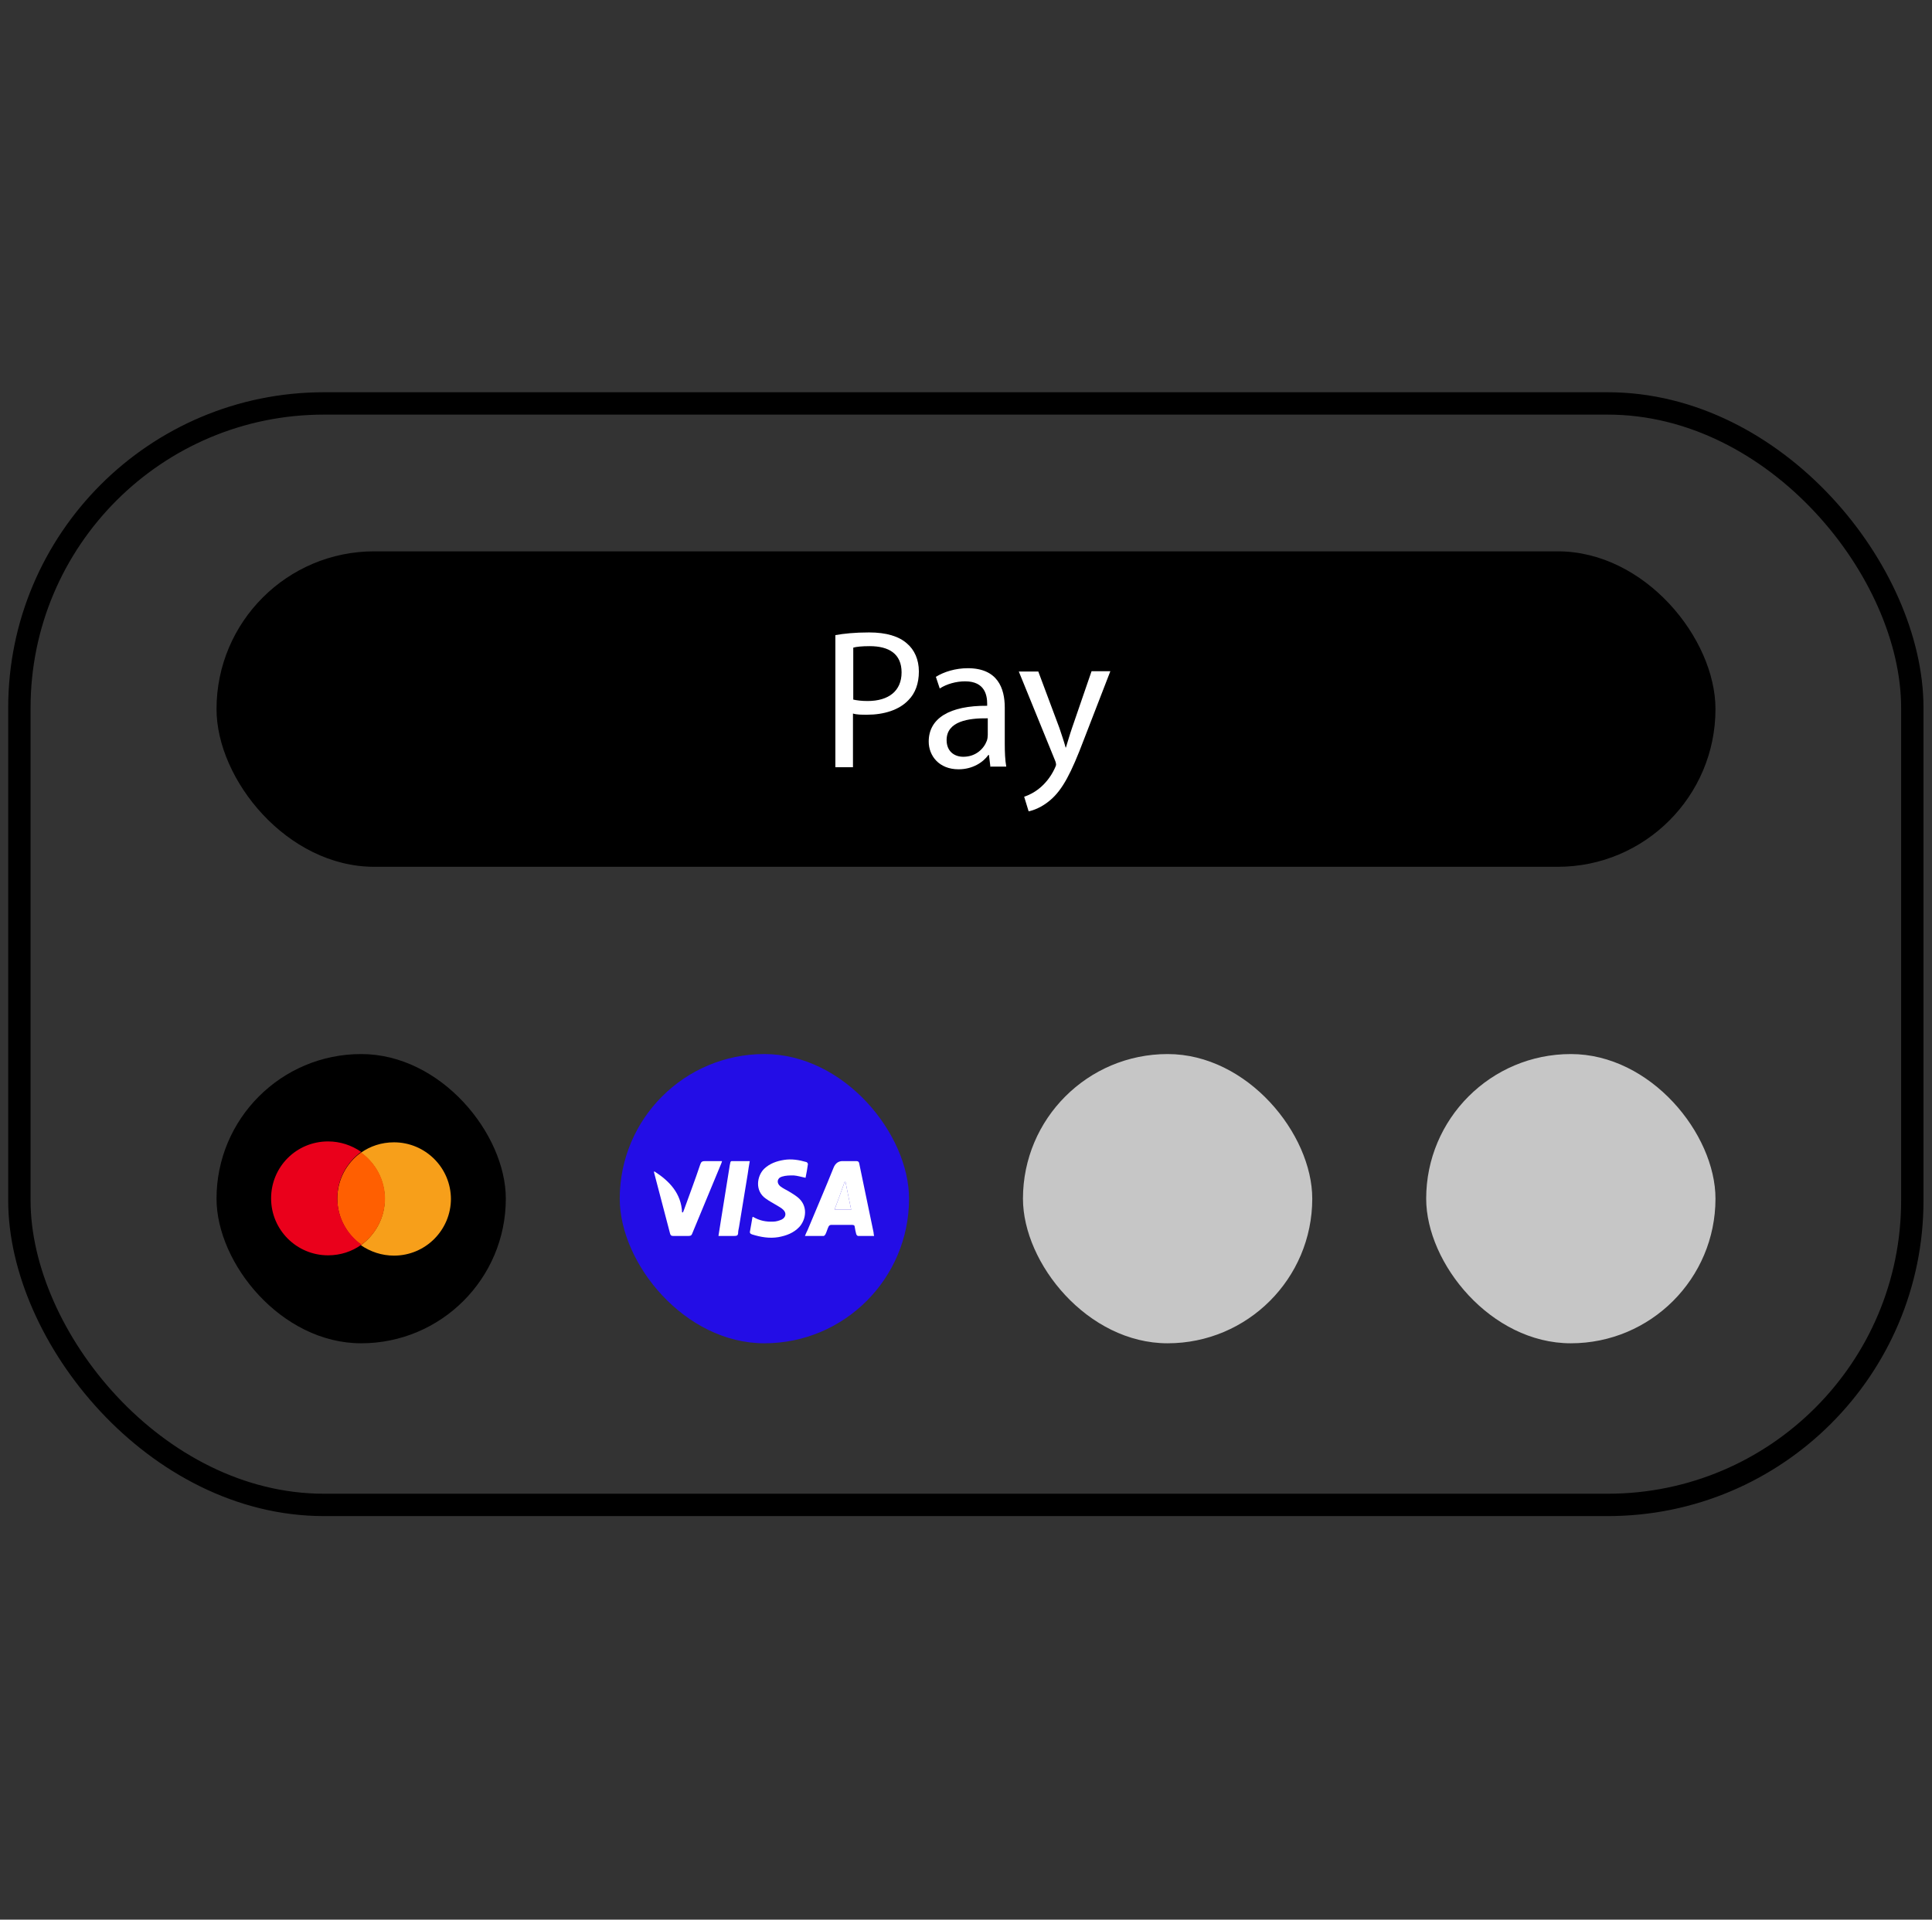 <?xml version="1.0" encoding="UTF-8"?>
<svg id="pay2" xmlns="http://www.w3.org/2000/svg" viewBox="0 0 64.78 64.38">
  <rect x="0" y="0" width="64.78" height="64.38" fill="#333333" stroke="none"/>
  <defs>
    <style>
      .cls-1 {
        fill: #ea001b;
      }

      .cls-2 {
        fill: none;
        stroke: #000;
        stroke-miterlimit: 10;
        stroke-width: .75px;
      }

      .cls-3 {
        fill: #ff5f01;
      }

      .cls-4 {
        fill: #fff;
      }

      .cls-5 {
        fill: #f79f1a;
      }

      .cls-6 {
        fill: #c6c6c6;
      }

      .cls-7 {
        fill: #230de6;
      }
    </style>
  </defs>
  <g>
    <rect class="cls-6" x="34.3" y="35.35" width="9.7" height="9.7" rx="4.85" ry="4.85"/>
    <rect class="cls-6" x="47.82" y="35.35" width="9.7" height="9.7" rx="4.85" ry="4.85"/>
    <g>
      <rect class="cls-7" x="20.78" y="35.35" width="9.7" height="9.7" rx="4.85" ry="4.85"/>
      <g>
        <path class="cls-4" d="M29.31,41.45c-.19,0-.36,0-.54,0-.02,0-.05-.03-.06-.06-.02-.08-.04-.16-.05-.24,0-.05-.03-.07-.08-.07-.24,0-.48,0-.72,0-.03,0-.07.03-.08.06-.04.08-.06.17-.1.25-.01.02-.04.06-.06.06-.2,0-.41,0-.63,0,.03-.08.06-.14.09-.2.29-.7.59-1.39.87-2.09.06-.15.17-.23.33-.22.14,0,.29,0,.43,0,.06,0,.09.02.1.08.16.77.32,1.54.48,2.31,0,.04.01.07.02.13ZM28.54,40.57c-.07-.32-.13-.63-.19-.93,0,0-.02,0-.03,0-.11.31-.22.62-.34.93h.56Z"/>
        <path class="cls-4" d="M25.25,40.81c.22.13.44.17.67.16.1,0,.2-.03.29-.07.14-.07.17-.22.05-.33-.06-.06-.14-.1-.22-.15-.12-.07-.25-.14-.36-.22-.38-.26-.3-.76-.06-1,.19-.18.42-.26.67-.3.25-.04.5,0,.74.07.03,0,.06.05.06.07-.02.16-.05.31-.08.46-.14-.03-.27-.07-.4-.08-.13,0-.26,0-.39.04-.17.05-.19.22-.05.33.08.06.18.11.27.16.1.06.2.12.29.19.38.29.3.76.07,1.01-.19.2-.43.29-.7.34-.3.05-.59,0-.88-.09-.06-.02-.09-.05-.07-.12.03-.15.05-.3.08-.46Z"/>
        <path class="cls-4" d="M21.95,39.29c.51.33.89.74.92,1.37,0,0,.02,0,.03,0,.01-.03.03-.07.04-.1.18-.5.37-1,.54-1.51.03-.09.07-.11.16-.11.18,0,.37,0,.57,0-.01.04-.02.07-.03.09-.32.78-.65,1.56-.97,2.34-.02.06-.05.08-.12.08-.17,0-.35,0-.52,0-.05,0-.08-.01-.1-.07-.18-.69-.36-1.37-.54-2.06,0,0,0-.01,0-.03Z"/>
        <path class="cls-4" d="M24.09,41.45c.03-.2.06-.39.09-.57.09-.56.18-1.12.27-1.68.01-.07.02-.14.04-.22,0-.02.03-.04.04-.04.2,0,.4,0,.61,0-.03.16-.05.3-.07.44-.1.59-.19,1.18-.29,1.77-.01.06-.03.13-.03.19,0,.1-.05.11-.13.11-.17,0-.34,0-.53,0Z"/>
        <path class="cls-4" d="M28.54,40.57h-.56c.12-.32.23-.62.34-.93,0,0,.02,0,.03,0,.06.31.13.62.19.93Z"/>
      </g>
    </g>
    <g>
      <rect x="7.26" y="35.35" width="9.7" height="9.7" rx="4.85" ry="4.85"/>
      <g>
        <path class="cls-5" d="M15.12,40.2c0,1.05-.85,1.91-1.91,1.91-.41,0-.79-.13-1.11-.35.48-.35.8-.91.8-1.55s-.32-1.21-.8-1.55c.31-.22.69-.35,1.11-.35,1.05,0,1.91.85,1.91,1.91Z"/>
        <path class="cls-3" d="M12.91,40.2c0,.64-.32,1.21-.8,1.55-.48-.35-.8-.91-.8-1.55s.32-1.21.8-1.55c.48.35.8.91.8,1.55Z"/>
        <path class="cls-1" d="M12.11,41.75c-.31.22-.69.35-1.11.35-1.05,0-1.91-.85-1.91-1.91s.85-1.91,1.91-1.91c.41,0,.79.13,1.11.35-.48.35-.8.91-.8,1.55s.32,1.21.8,1.55Z"/>
      </g>
    </g>
  </g>
  <rect x="7.26" y="18.49" width="50.26" height="10.58" rx="5.29" ry="5.29"/>
  <g>
    <path class="cls-4" d="M28.01,21.3c.28-.05.65-.09,1.13-.09.58,0,1,.13,1.27.37.25.21.4.54.4.94s-.12.73-.35.96c-.31.33-.82.49-1.39.49-.18,0-.34,0-.47-.04v1.8h-.59v-4.43ZM28.6,23.46c.13.03.29.05.49.05.71,0,1.14-.34,1.14-.96s-.42-.88-1.07-.88c-.26,0-.45.02-.55.05v1.74Z"/>
    <path class="cls-4" d="M33.21,25.73l-.05-.41h-.02c-.18.25-.53.48-1,.48-.66,0-1-.46-1-.93,0-.78.7-1.21,1.96-1.2v-.07c0-.27-.07-.75-.74-.75-.3,0-.62.09-.85.24l-.13-.39c.27-.17.66-.29,1.07-.29,1,0,1.24.67,1.24,1.32v1.21c0,.28.01.55.05.77h-.54ZM33.12,24.09c-.65-.01-1.38.1-1.38.73,0,.38.26.56.56.56.42,0,.69-.27.79-.54.02-.06.03-.13.03-.19v-.56Z"/>
    <path class="cls-4" d="M34.81,22.51l.71,1.9c.07.21.16.47.21.66h.01c.06-.19.13-.44.21-.67l.65-1.89h.63l-.89,2.3c-.42,1.11-.71,1.67-1.12,2.02-.29.25-.58.35-.73.38l-.15-.49c.15-.05.34-.14.52-.29.16-.13.36-.35.5-.65.03-.06.05-.11.05-.14s-.01-.08-.04-.15l-1.21-2.97h.65Z"/>
  </g>
  <rect class="cls-2" x=".65" y="13.53" width="63.47" height="36.94" rx="10.21" ry="10.21"/>
</svg>